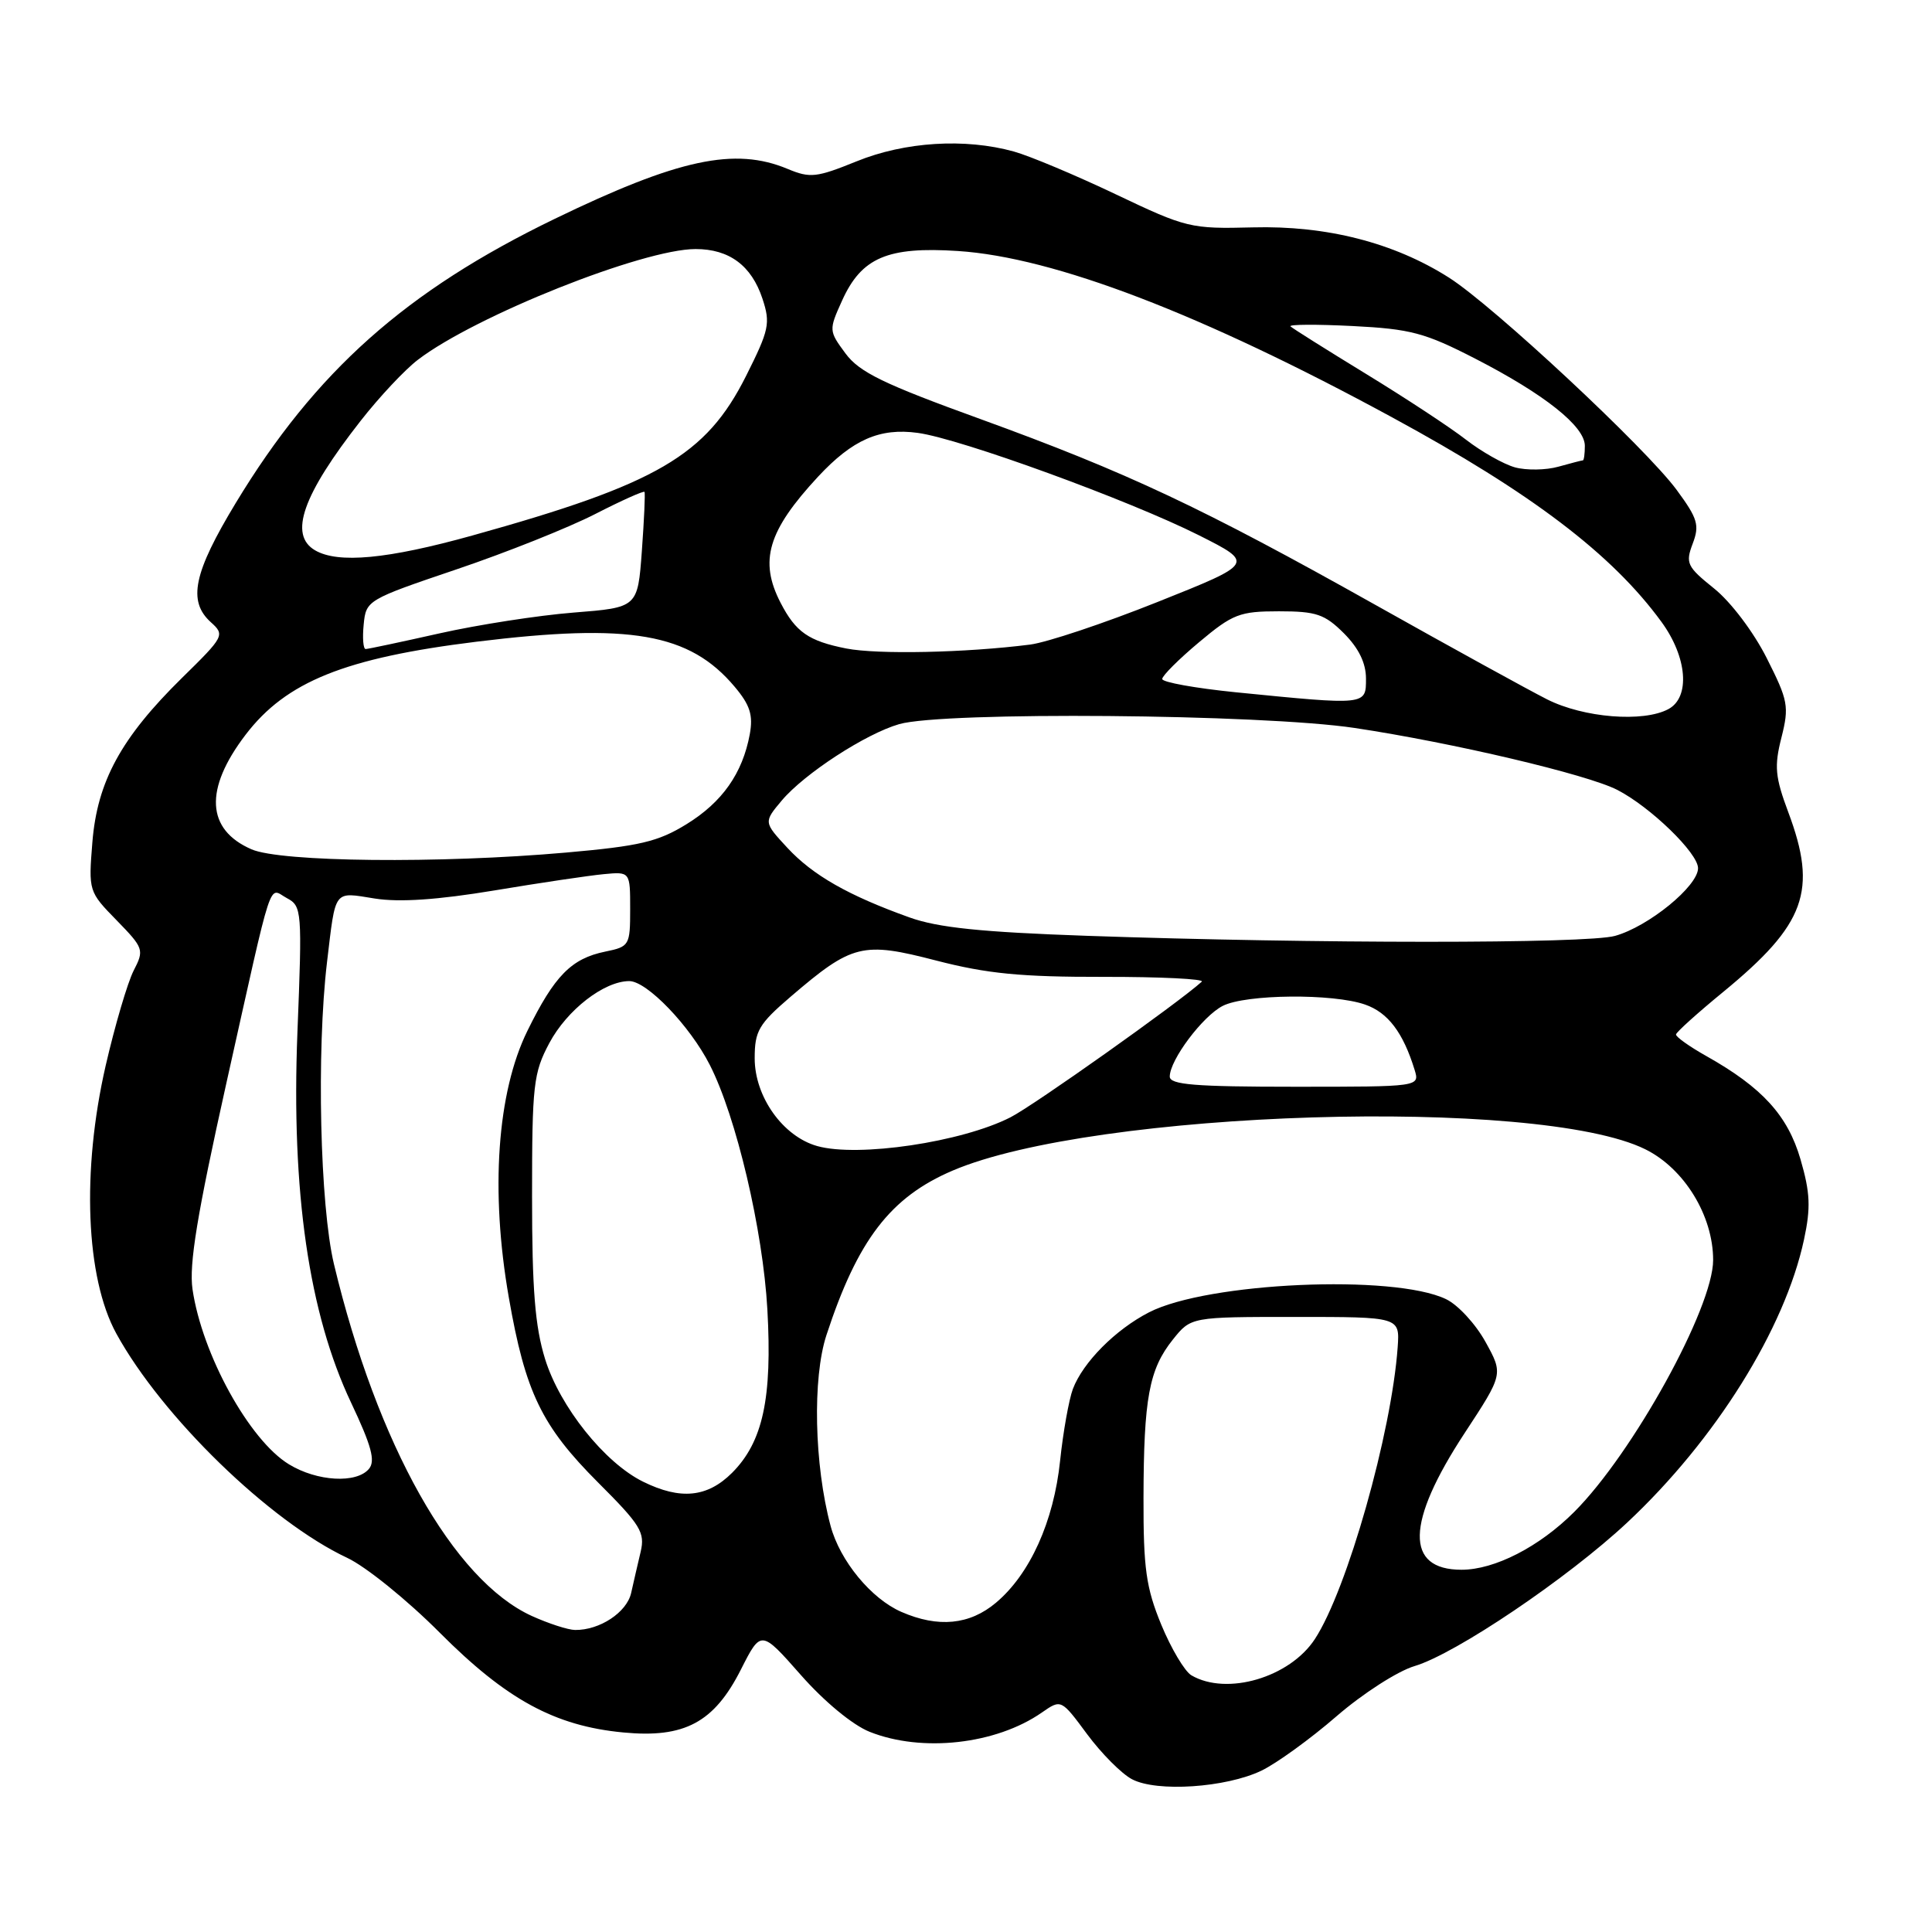 <?xml version="1.0" encoding="UTF-8" standalone="no"?>
<!DOCTYPE svg PUBLIC "-//W3C//DTD SVG 1.1//EN" "http://www.w3.org/Graphics/SVG/1.1/DTD/svg11.dtd" >
<svg xmlns="http://www.w3.org/2000/svg" xmlns:xlink="http://www.w3.org/1999/xlink" version="1.1" viewBox="0 0 256 256">
 <g >
 <path fill="currentColor"
d=" M 167.15 234.62 C 169.16 233.65 173.64 230.41 177.10 227.41 C 180.58 224.40 185.21 221.42 187.45 220.76 C 192.89 219.14 207.73 209.12 215.62 201.74 C 227.30 190.81 236.50 176.09 239.04 164.25 C 239.95 160.01 239.86 158.04 238.58 153.63 C 236.89 147.81 233.51 144.10 226.11 139.94 C 223.85 138.67 222.04 137.38 222.08 137.07 C 222.13 136.75 224.94 134.22 228.33 131.44 C 239.25 122.47 240.86 118.04 236.96 107.63 C 235.21 102.95 235.08 101.55 236.05 97.73 C 237.09 93.60 236.94 92.83 234.10 87.20 C 232.36 83.75 229.35 79.76 227.13 77.98 C 223.53 75.09 223.31 74.63 224.29 72.04 C 225.22 69.59 224.96 68.71 222.17 64.92 C 218.10 59.39 197.87 40.52 192.00 36.79 C 184.72 32.16 175.79 29.87 166.00 30.13 C 157.76 30.34 157.20 30.20 147.85 25.75 C 142.54 23.22 136.46 20.67 134.35 20.08 C 127.87 18.28 119.89 18.78 113.50 21.38 C 108.19 23.53 107.35 23.63 104.36 22.38 C 97.37 19.46 89.89 21.06 73.50 29.00 C 53.75 38.56 41.80 49.21 31.25 66.63 C 25.64 75.90 24.85 79.65 27.93 82.44 C 29.82 84.14 29.73 84.32 24.10 89.84 C 16.04 97.77 12.89 103.55 12.24 111.60 C 11.72 118.06 11.75 118.16 15.45 121.94 C 19.05 125.64 19.13 125.86 17.70 128.63 C 16.90 130.21 15.23 135.87 14.00 141.21 C 10.80 155.17 11.36 169.30 15.41 176.70 C 21.46 187.73 35.75 201.61 46.00 206.42 C 48.48 207.58 53.99 212.04 58.26 216.33 C 67.10 225.20 73.52 228.70 82.59 229.56 C 90.70 230.34 94.62 228.24 98.17 221.23 C 100.84 215.96 100.84 215.96 106.12 221.95 C 109.21 225.46 112.97 228.57 115.22 229.47 C 122.15 232.24 131.97 231.15 138.05 226.92 C 140.61 225.14 140.61 225.14 144.05 229.79 C 145.95 232.35 148.62 235.04 150.00 235.76 C 153.28 237.49 162.44 236.88 167.15 234.62 Z  M 157.87 221.99 C 156.98 221.47 155.18 218.44 153.87 215.27 C 151.86 210.38 151.50 207.83 151.52 198.50 C 151.55 185.25 152.26 181.44 155.41 177.50 C 157.81 174.50 157.81 174.50 171.65 174.50 C 185.48 174.50 185.48 174.50 185.20 178.50 C 184.39 189.89 178.50 210.66 174.23 217.18 C 170.90 222.28 162.56 224.73 157.87 221.99 Z  M 70.48 214.13 C 60.08 209.40 49.99 191.47 44.25 167.50 C 42.40 159.74 41.93 139.33 43.33 127.50 C 44.50 117.71 44.14 118.18 49.66 119.06 C 52.95 119.58 58.02 119.23 65.50 117.99 C 71.55 116.98 78.08 116.01 80.00 115.83 C 83.50 115.50 83.50 115.50 83.50 120.46 C 83.50 125.26 83.40 125.44 80.21 126.09 C 75.71 127.01 73.48 129.28 69.89 136.58 C 65.87 144.74 64.95 157.81 67.42 171.92 C 69.61 184.49 71.76 188.94 79.25 196.44 C 84.89 202.07 85.49 203.06 84.89 205.62 C 84.51 207.21 83.95 209.66 83.63 211.08 C 83.05 213.65 79.46 216.02 76.20 215.98 C 75.27 215.97 72.69 215.13 70.48 214.13 Z  M 119.45 213.59 C 115.44 211.85 111.30 206.82 110.06 202.20 C 107.89 194.09 107.64 182.60 109.51 176.90 C 113.64 164.30 117.98 158.63 126.23 155.11 C 144.99 147.10 203.83 145.28 218.00 152.28 C 223.17 154.83 227.00 161.08 227.00 166.96 C 227.00 173.29 216.37 192.56 208.59 200.34 C 203.97 204.96 198.05 208.00 193.66 208.00 C 186.15 208.00 186.29 201.75 194.06 189.91 C 199.20 182.08 199.20 182.08 196.83 177.80 C 195.53 175.44 193.18 172.89 191.60 172.14 C 184.66 168.81 159.99 169.91 152.25 173.89 C 147.80 176.18 143.50 180.51 142.16 184.05 C 141.64 185.45 140.87 189.73 140.47 193.55 C 139.63 201.60 136.48 208.58 131.97 212.37 C 128.48 215.31 124.32 215.71 119.45 213.59 Z  M 85.21 196.33 C 80.11 193.82 74.19 186.40 72.23 180.09 C 70.89 175.77 70.50 170.85 70.50 158.50 C 70.50 143.74 70.68 142.17 72.79 138.21 C 75.14 133.81 80.04 130.01 83.38 130.00 C 85.72 130.00 91.41 135.92 94.05 141.10 C 97.56 147.97 101.09 162.98 101.68 173.50 C 102.34 185.29 101.09 191.06 97.00 195.16 C 93.73 198.42 90.17 198.78 85.21 196.33 Z  M 38.29 194.03 C 33.04 190.84 26.78 179.47 25.51 170.84 C 25.03 167.55 26.11 160.96 30.00 143.50 C 36.32 115.20 35.51 117.67 38.02 119.01 C 40.00 120.07 40.05 120.65 39.41 136.80 C 38.58 157.92 40.92 174.04 46.53 185.88 C 49.22 191.57 49.77 193.58 48.89 194.63 C 47.25 196.60 42.02 196.31 38.29 194.03 Z  M 108.29 151.86 C 103.75 150.59 100.00 145.33 100.00 140.23 C 100.00 136.61 100.53 135.70 104.75 132.08 C 112.93 125.07 114.28 124.74 124.06 127.28 C 130.80 129.02 135.28 129.46 146.24 129.44 C 153.80 129.43 159.65 129.72 159.24 130.08 C 156.07 132.94 136.95 146.50 133.89 148.05 C 127.45 151.34 113.71 153.38 108.29 151.86 Z  M 155.00 142.65 C 155.00 140.45 159.37 134.63 162.03 133.28 C 165.10 131.73 176.62 131.62 180.88 133.11 C 183.91 134.16 185.92 136.81 187.44 141.75 C 188.13 144.00 188.13 144.00 171.57 144.00 C 158.31 144.00 155.00 143.73 155.00 142.65 Z  M 144.00 124.00 C 130.00 123.51 124.28 122.92 120.50 121.56 C 112.41 118.66 107.71 115.98 104.34 112.35 C 101.18 108.94 101.18 108.94 103.59 106.07 C 106.59 102.51 114.70 97.23 119.15 95.95 C 125.06 94.26 167.15 94.61 179.50 96.46 C 192.48 98.41 210.34 102.62 214.31 104.67 C 218.70 106.93 225.00 113.04 225.00 115.04 C 225.00 117.42 218.43 122.78 214.00 124.01 C 210.25 125.06 174.32 125.05 144.00 124.00 Z  M 33.33 112.54 C 27.32 109.93 27.04 104.57 32.54 97.36 C 37.91 90.32 45.71 87.18 63.14 85.03 C 83.49 82.53 91.37 83.90 97.34 90.99 C 99.39 93.42 99.81 94.76 99.35 97.29 C 98.39 102.47 95.71 106.29 90.95 109.22 C 87.18 111.54 84.75 112.11 75.00 112.97 C 58.23 114.45 37.21 114.23 33.33 112.54 Z  M 205.00 92.67 C 202.53 91.42 192.31 85.80 182.30 80.18 C 159.28 67.26 149.37 62.60 129.89 55.52 C 117.05 50.87 113.87 49.32 112.03 46.83 C 109.82 43.84 109.81 43.74 111.58 39.83 C 114.15 34.13 117.61 32.65 126.93 33.26 C 139.66 34.09 159.22 41.58 184.50 55.32 C 202.97 65.35 213.60 73.43 220.15 82.40 C 223.58 87.09 223.99 92.40 221.07 93.96 C 217.74 95.75 209.84 95.11 205.00 92.67 Z  M 163.75 91.73 C 158.39 91.19 154.00 90.40 154.00 89.97 C 154.00 89.54 156.20 87.34 158.89 85.09 C 163.35 81.35 164.27 81.00 169.47 81.00 C 174.42 81.00 175.53 81.38 178.08 83.92 C 180.04 85.89 181.00 87.86 181.00 89.92 C 181.00 93.47 181.12 93.46 163.75 91.73 Z  M 112.14 85.93 C 107.14 84.94 105.44 83.76 103.43 79.87 C 100.56 74.31 101.74 70.34 108.40 63.16 C 112.97 58.25 116.57 56.67 121.61 57.36 C 127.26 58.13 149.60 66.27 158.87 70.93 C 166.23 74.64 166.23 74.64 153.37 79.77 C 146.29 82.60 138.70 85.13 136.50 85.41 C 127.95 86.50 116.30 86.74 112.14 85.93 Z  M 48.19 82.75 C 48.50 79.54 48.66 79.45 60.50 75.44 C 67.10 73.21 75.36 69.91 78.85 68.12 C 82.34 66.33 85.29 65.01 85.40 65.18 C 85.51 65.36 85.35 68.88 85.05 73.00 C 84.50 80.50 84.50 80.50 76.00 81.17 C 71.33 81.54 63.34 82.78 58.26 83.92 C 53.18 85.06 48.76 86.00 48.45 86.00 C 48.13 86.00 48.01 84.54 48.19 82.75 Z  M 41.75 72.92 C 38.23 70.87 40.10 65.58 47.78 55.77 C 50.25 52.61 53.67 48.96 55.39 47.66 C 63.01 41.84 85.20 33.00 92.17 33.00 C 96.63 33.00 99.58 35.19 101.03 39.58 C 102.11 42.85 101.92 43.71 98.85 49.83 C 93.55 60.38 87.09 64.14 62.58 70.96 C 51.34 74.09 44.81 74.70 41.75 72.92 Z  M 200.75 61.93 C 199.24 61.51 196.32 59.86 194.25 58.26 C 192.19 56.65 186.22 52.73 181.00 49.54 C 175.78 46.35 171.28 43.52 171.00 43.25 C 170.72 42.98 174.42 42.96 179.21 43.20 C 186.92 43.59 188.80 44.09 195.49 47.53 C 204.67 52.25 210.00 56.49 210.00 59.07 C 210.00 60.13 209.88 61.00 209.74 61.00 C 209.60 61.00 208.14 61.38 206.49 61.84 C 204.85 62.30 202.26 62.34 200.75 61.93 Z "/>
</g>
</svg>